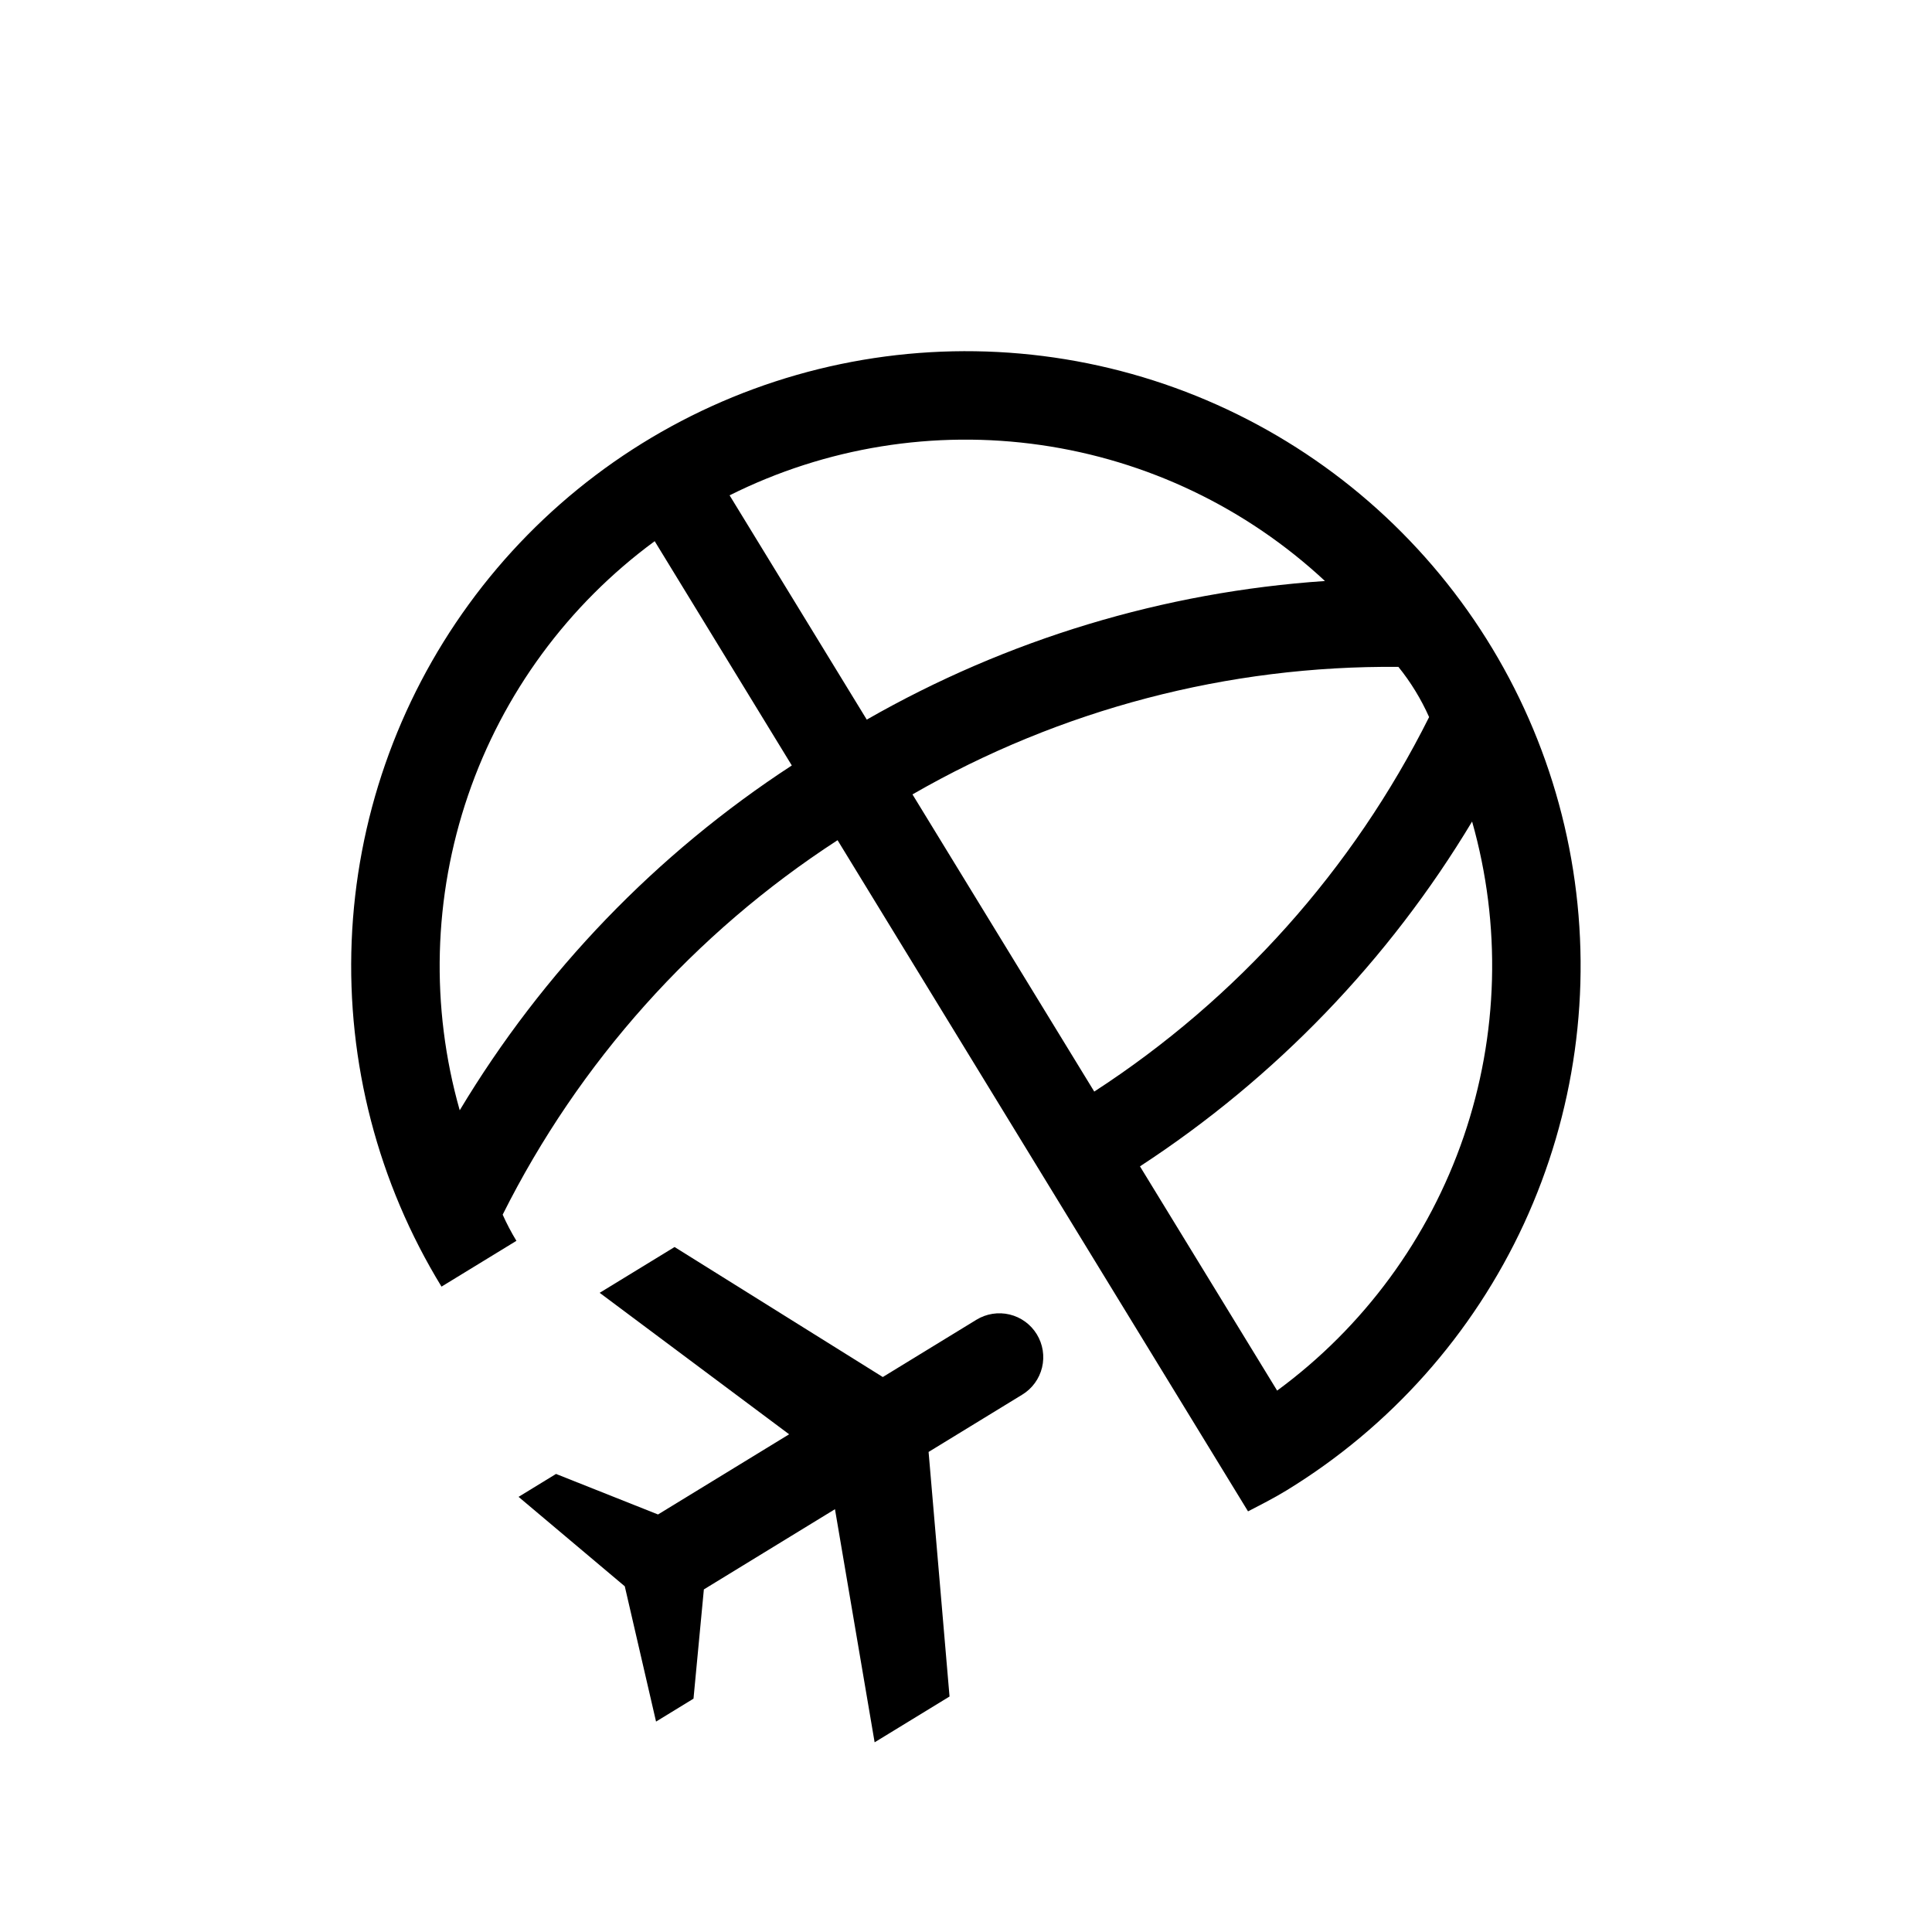 <svg width="44" height="44" viewBox="0 0 44 44" fill="none" xmlns="http://www.w3.org/2000/svg">
<g clip-path="url(#clip0_1_1215)">
<path d="M11.761 28.259C11.644 28.067 11.54 27.868 11.448 27.663C13.185 24.192 15.818 21.248 19.075 19.135L28.423 34.42C28.719 34.267 29.015 34.117 29.303 33.941C31.665 32.496 33.545 30.383 34.707 27.87C35.868 25.356 36.258 22.555 35.827 19.819C35.397 17.084 34.164 14.538 32.286 12.503C30.409 10.468 27.97 9.036 25.278 8.387C22.586 7.739 19.762 7.903 17.163 8.859C14.565 9.815 12.308 11.52 10.679 13.759C9.049 15.998 8.12 18.669 8.009 21.436C7.898 24.203 8.61 26.94 10.055 29.302L11.761 28.259ZM29.086 31.67L25.962 26.563C29.045 24.551 31.631 21.866 33.526 18.71C34.195 21.065 34.128 23.569 33.335 25.885C32.541 28.201 31.059 30.22 29.086 31.67ZM32.547 16.331C30.81 19.803 28.177 22.747 24.921 24.86L20.781 18.092C24.145 16.155 27.966 15.152 31.848 15.188C32.13 15.537 32.365 15.922 32.548 16.333L32.547 16.331ZM30.176 13.232C26.503 13.481 22.935 14.56 19.74 16.389L16.616 11.281C18.805 10.186 21.278 9.786 23.701 10.135C26.125 10.483 28.384 11.564 30.176 13.233L30.176 13.232ZM14.91 12.325L18.033 17.433C14.95 19.444 12.364 22.129 10.47 25.286C9.801 22.93 9.868 20.427 10.661 18.11C11.454 15.794 12.937 13.775 14.91 12.325Z" fill="black"/>
<path fill-rule="evenodd" clip-rule="evenodd" d="M19.016 34.371L19.919 39.68L21.625 38.637L21.148 33.067L23.281 31.762C23.508 31.624 23.669 31.402 23.732 31.144C23.794 30.886 23.751 30.614 23.613 30.388C23.474 30.161 23.252 29.999 22.994 29.937C22.736 29.875 22.464 29.918 22.238 30.056L20.105 31.361L15.363 28.4L13.657 29.443L17.972 32.665L14.986 34.491L12.663 33.568L11.81 34.09L14.229 36.127L14.941 39.208L15.794 38.686L16.03 36.198L19.016 34.371Z" fill="black"/>
</g>
<defs>
<clipPath id="clip0_1_1215">
<rect width="32" height="32" fill="white" transform="translate(27.299) rotate(58.549)"/>
</clipPath>
</defs>
</svg>
